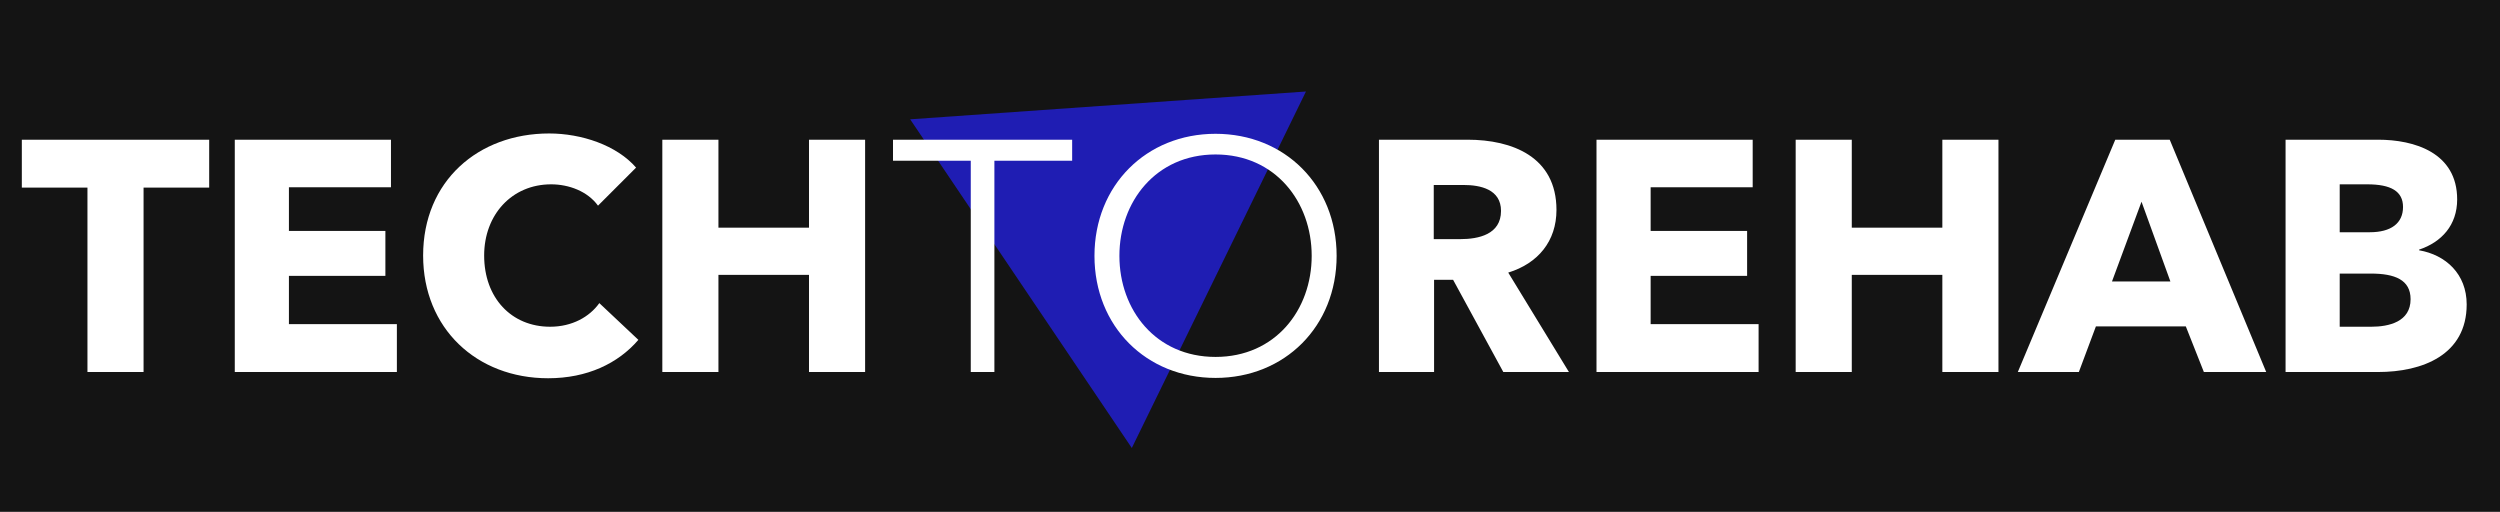 <?xml version="1.0" encoding="utf-8"?>
<svg width="1280px" height="262px" viewBox="0 0 1280 262" version="1.1" xmlns:xlink="http://www.w3.org/1999/xlink" xmlns="http://www.w3.org/2000/svg">
  <rect x="0" y="0" width="1280" height="262" fill="#808080" stroke="none"/>
  <desc>Created with Lunacy</desc>
  <defs>
    <rect width="1280" height="262" id="artboard_1" />
    <clipPath id="clip_1">
      <use xlink:href="#artboard_1" clip-rule="evenodd" />
    </clipPath>
  </defs>
  <g id="HD" clip-path="url(#clip_1)">
    <use xlink:href="#artboard_1" stroke="none" fill="#141414" />
    <path d="M101.5 0L203 176L0 176L101.5 0Z" transform="matrix(0.559 0.829 -0.829 0.559 611.911 -37.295)" id="Triangle" fill="#2422F8" fill-opacity="0.698" stroke="none" />
    <g id="TECHTOREHAB" transform="translate(0 -3.051758E-05)">
      <g id="TECH" fill="#FFFFFF">
        <path d="M326.848 174.008L306.856 155.192C301.816 162.248 292.912 167.288 281.656 167.288C261.832 167.288 247.888 152.504 247.888 130.832C247.888 109.832 262.168 94.376 282.16 94.376C291.232 94.376 300.808 97.904 306.184 105.296L325.672 85.808C315.76 74.384 297.784 68.336 281.152 68.336C244.864 68.336 216.64 92.696 216.64 130.832C216.64 168.128 244.024 193.664 280.648 193.664C300.64 193.664 316.432 186.104 326.848 174.008ZM107.104 71.528L107.104 96.056L73.504 96.056L73.504 190.472L44.776 190.472L44.776 96.056L11.176 96.056L11.176 71.528L107.104 71.528ZM203.2 165.944L203.2 190.472L120.208 190.472L120.208 71.528L200.176 71.528L200.176 95.888L147.928 95.888L147.928 118.232L197.32 118.232L197.32 141.248L147.928 141.248L147.928 165.944L203.2 165.944ZM442.936 71.528L442.936 190.472L414.208 190.472L414.208 140.744L367.84 140.744L367.84 190.472L339.112 190.472L339.112 71.528L367.84 71.528L367.84 116.552L414.208 116.552L414.208 71.528L442.936 71.528Z" />
      </g>
      <g id="TO" fill="#FFFFFF">
        <path d="M622.36 68.504C657.808 68.504 684.352 94.88 684.352 131C684.352 167.12 657.808 193.496 622.36 193.496C586.912 193.496 560.368 167.12 560.368 131C560.368 94.88 586.912 68.504 622.36 68.504ZM548.944 82.28L509.128 82.28L509.128 190.472L497.032 190.472L497.032 82.28L457.216 82.28L457.216 71.528L548.944 71.528L548.944 82.28ZM622.36 182.744C652.936 182.744 671.584 158.72 671.584 131C671.584 103.28 652.936 79.088 622.36 79.088C591.784 79.088 573.136 103.28 573.136 131C573.136 158.72 591.784 182.744 622.36 182.744Z" />
      </g>
      <g id="REHAB" fill="#FFFFFF">
        <path d="M803.296 190.472L772.216 139.568C787.504 134.864 796.912 123.44 796.912 107.48C796.912 80.264 774.232 71.528 751.384 71.528L706.024 71.528L706.024 190.472L734.248 190.472L734.248 143.264L743.992 143.264L769.696 190.472L803.296 190.472ZM900.4 190.472L900.4 165.944L845.128 165.944L845.128 141.248L894.52 141.248L894.52 118.232L845.128 118.232L845.128 95.888L897.376 95.888L897.376 71.528L817.408 71.528L817.408 190.472L900.4 190.472ZM1023.21 71.528L1023.21 190.472L994.48 190.472L994.48 140.744L948.112 140.744L948.112 190.472L919.384 190.472L919.384 71.528L948.112 71.528L948.112 116.552L994.48 116.552L994.48 71.528L1023.21 71.528ZM1160.3 190.472L1110.9 71.528L1083.02 71.528L1033.12 190.472L1064.37 190.472L1073.1 167.12L1119.14 167.12L1128.38 190.472L1160.3 190.472ZM1238.58 128.144C1252.19 130.496 1262.94 140.24 1262.94 155.864C1262.94 181.736 1240.26 190.472 1217.58 190.472L1170.21 190.472L1170.21 71.528L1217.58 71.528C1236.06 71.528 1258.07 78.08 1258.07 102.104C1258.07 115.208 1250.18 123.944 1238.58 127.808L1238.58 128.144ZM1213.38 118.904C1224.14 118.904 1230.35 114.368 1230.35 105.968C1230.35 97.904 1224.14 94.376 1212.04 94.376L1197.93 94.376L1197.93 118.904L1213.38 118.904ZM768.52 107.984C768.52 120.08 756.928 122.432 747.688 122.432L734.08 122.432L734.08 94.712L749.368 94.712C757.936 94.712 768.52 96.896 768.52 107.984ZM1111.24 144.104L1081.34 144.104L1096.46 103.28L1111.24 144.104ZM1214.06 167.288C1223.13 167.288 1234.22 164.768 1234.22 153.176C1234.22 143.264 1226.15 140.072 1213.89 140.072L1197.93 140.072L1197.93 167.288L1214.06 167.288Z" />
      </g>
    </g>
  </g>
</svg>